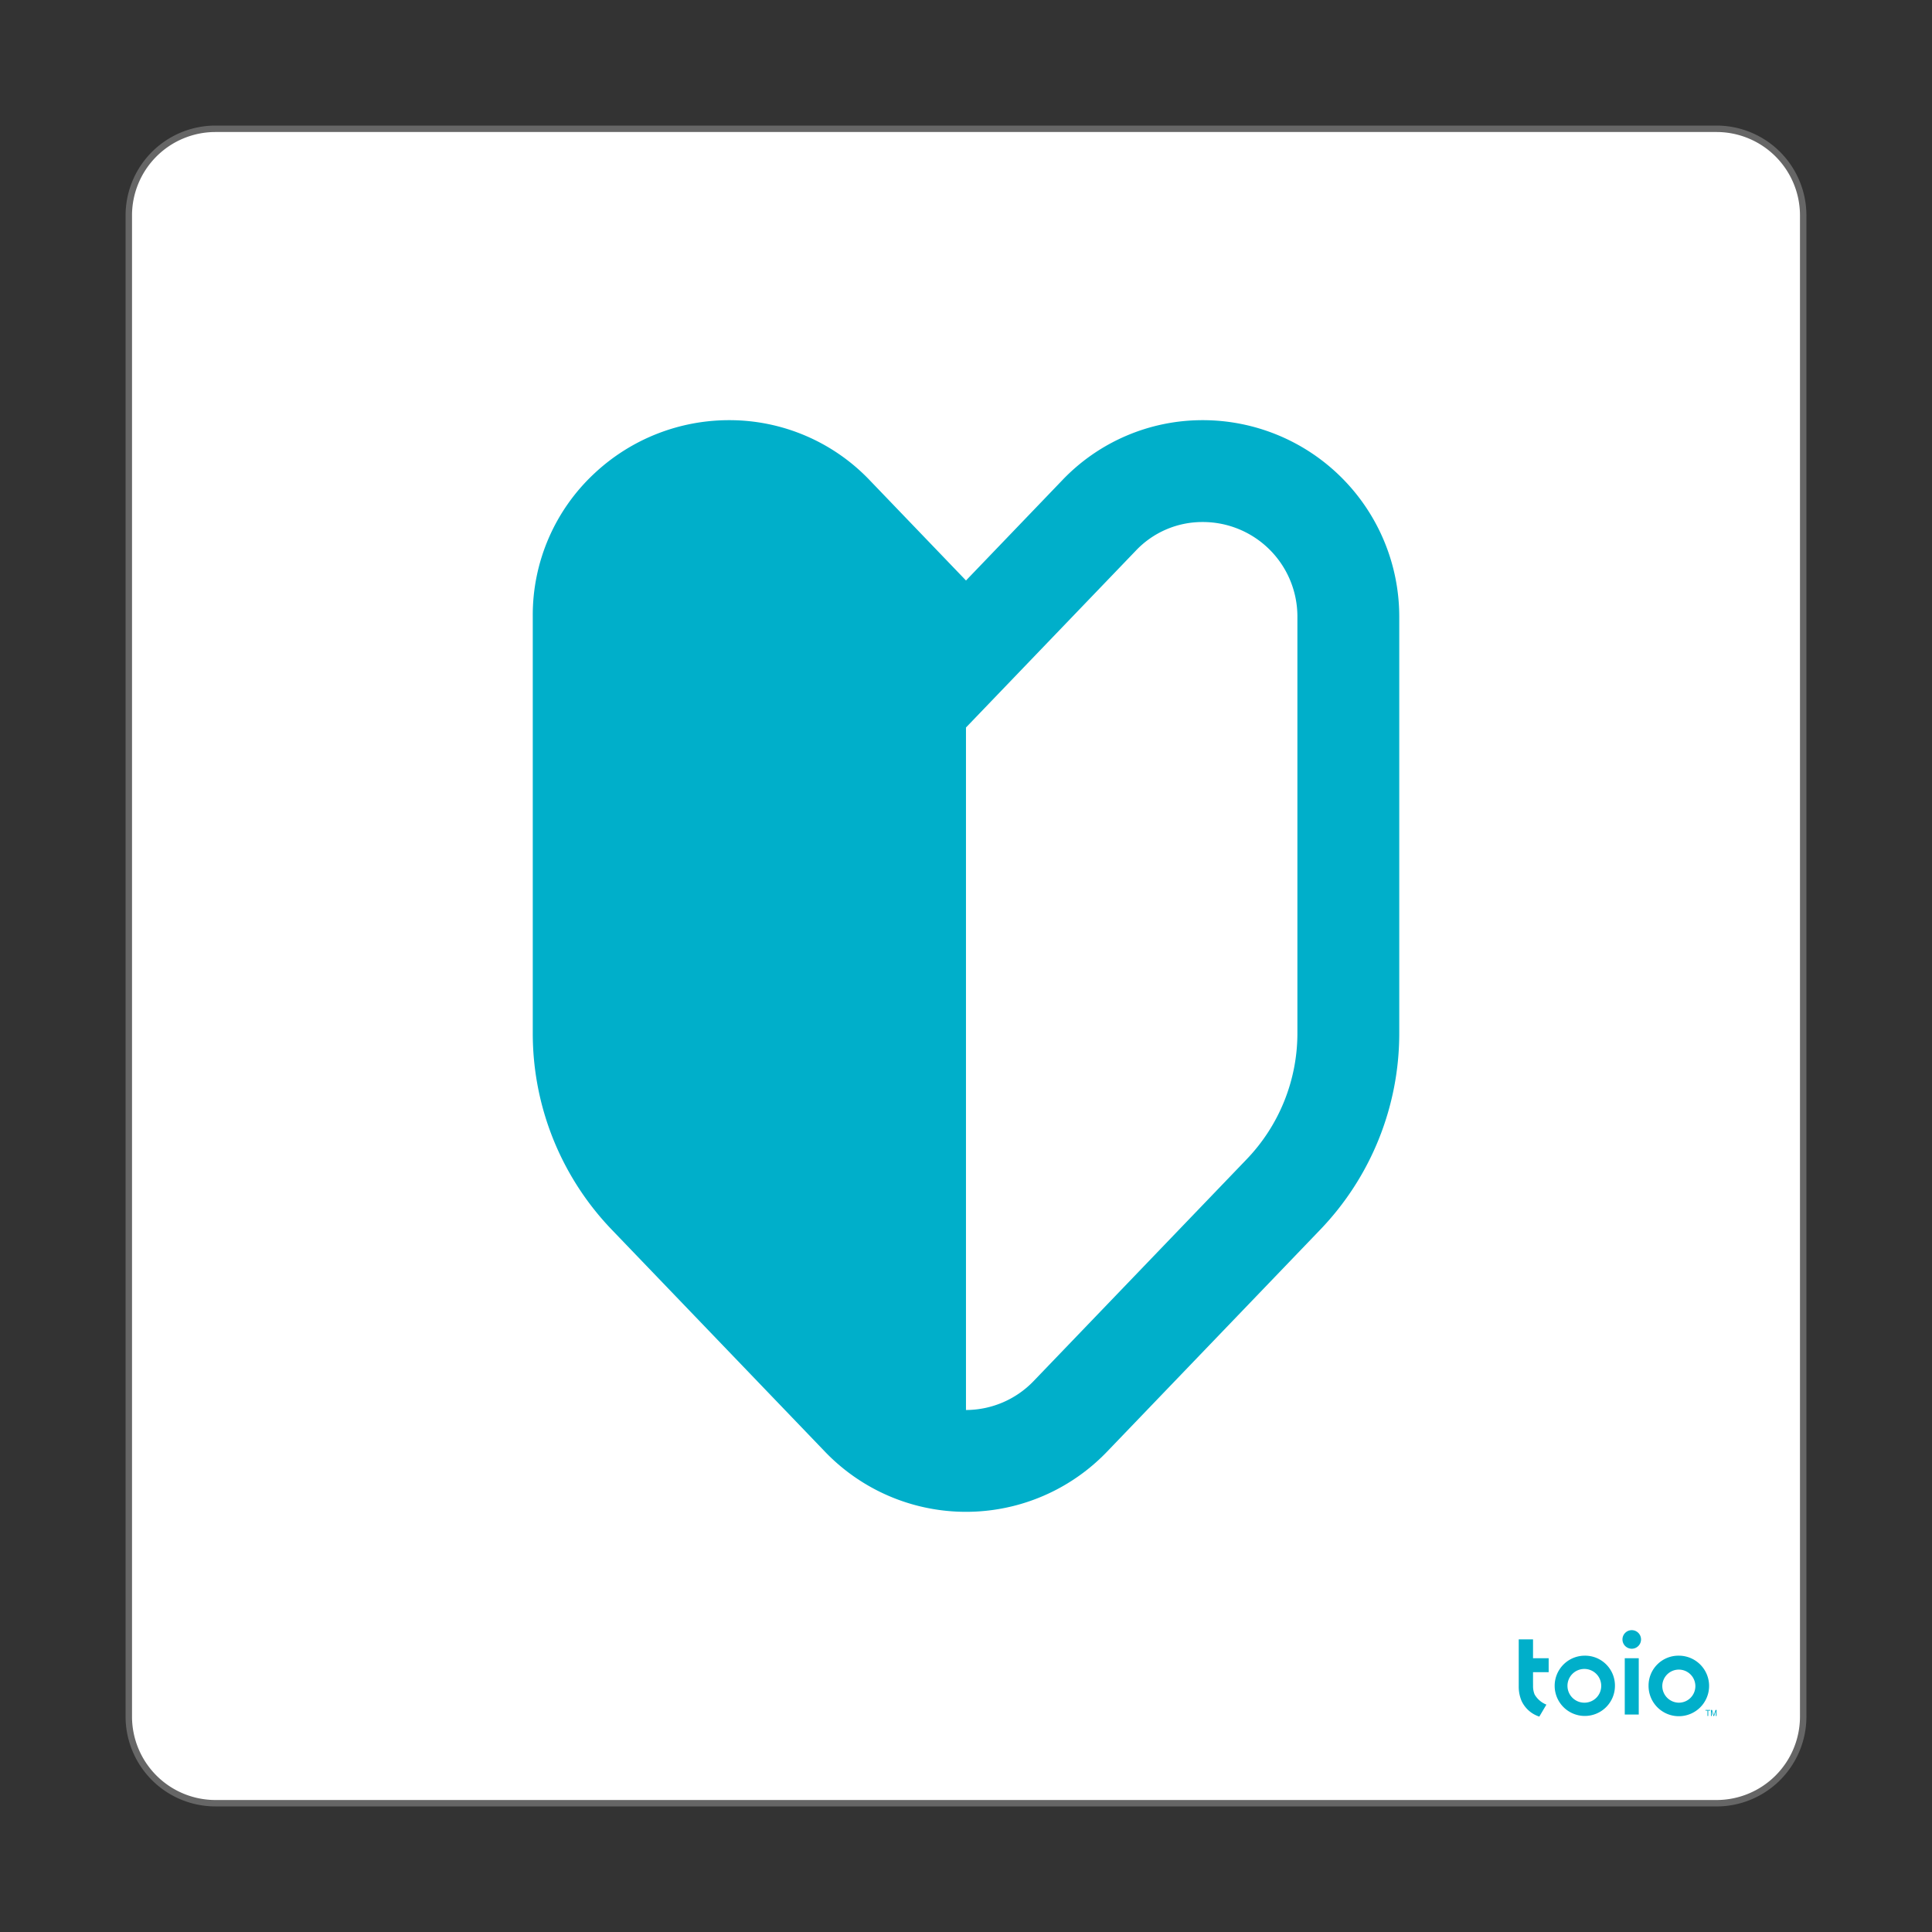 <svg xmlns="http://www.w3.org/2000/svg" viewBox="0 0 75 75"><rect x="0" y="0" width="75" height="75" fill="#333333" stroke="none"/><defs><style>.cls-4{fill:#00afca}</style></defs><g id="レイヤー_2" data-name="レイヤー 2"><g id="レイヤー_2-2" data-name="レイヤー 2"><g id="ARC"><path d="M8.362 0h58.276A8.362 8.362 0 0175 8.362v58.276A8.362 8.362 0 0166.638 75H8.36A8.361 8.361 0 010 66.639V8.362A8.362 8.362 0 018.362 0z" fill="none"/><rect x="5" y="5" width="65" height="65" rx="3.362" fill="#fff"/><path d="M66.638 70.125H8.362a3.49 3.49 0 01-3.487-3.486V8.362a3.491 3.491 0 013.487-3.487h58.276a3.491 3.491 0 013.487 3.487V66.64a3.49 3.49 0 01-3.487 3.486zm-58.276-65a3.24 3.24 0 00-3.237 3.237V66.64a3.24 3.24 0 003.237 3.236h58.276a3.24 3.24 0 003.237-3.236V8.362a3.24 3.24 0 00-3.237-3.237z" fill="#666"/></g><path class="cls-4" d="M46.69 20.265a3.67 3.67 0 013.675 3.659v16.173a7.062 7.062 0 01-1.978 4.914l-8.268 8.608a3.65 3.65 0 01-2.62 1.117V28.242l2.852-2.97 3.726-3.879a3.553 3.553 0 012.613-1.128m0-3.954a7.52 7.52 0 00-5.465 2.344l-3.725 3.88-3.726-3.88a7.52 7.52 0 00-5.464-2.344 7.643 7.643 0 00-5.228 2.06 7.508 7.508 0 00-2.4 5.553v16.173a10.997 10.997 0 003.079 7.652l8.268 8.609a7.586 7.586 0 0010.942 0l8.268-8.609a10.997 10.997 0 003.08-7.652V23.924a7.629 7.629 0 00-7.63-7.613zM64.53 65.443a.642.642 0 11.642.655.649.649 0 01-.642-.655m-.533 0a1.175 1.175 0 101.175-1.17 1.16 1.16 0 00-1.175 1.17M61.517 66.098a.655.655 0 11.642-.655.65.65 0 01-.642.655m0-1.825a1.17 1.17 0 101.175 1.17 1.16 1.16 0 00-1.175-1.17M59.512 64.915h.607v-.543h-.607v-.732h-.555v1.832a1.412 1.412 0 00.108.553 1.147 1.147 0 00.691.613l.275-.465a.922.922 0 01-.457-.393.833.833 0 01-.061-.322l-.001-.178zM62.984 63.643a.36.36 0 00.721 0 .36.36 0 10-.721 0M63.073 64.372h.543v2.186h-.543zM66.284 66.407h-.077v-.026h.183v.026h-.076v.207h-.03v-.207zM66.513 66.614l-.063-.189v.189h-.031v-.233h.043l.066.198.068-.198h.042v.233h-.031v-.189l-.063.189h-.031z"/></g></g></svg>